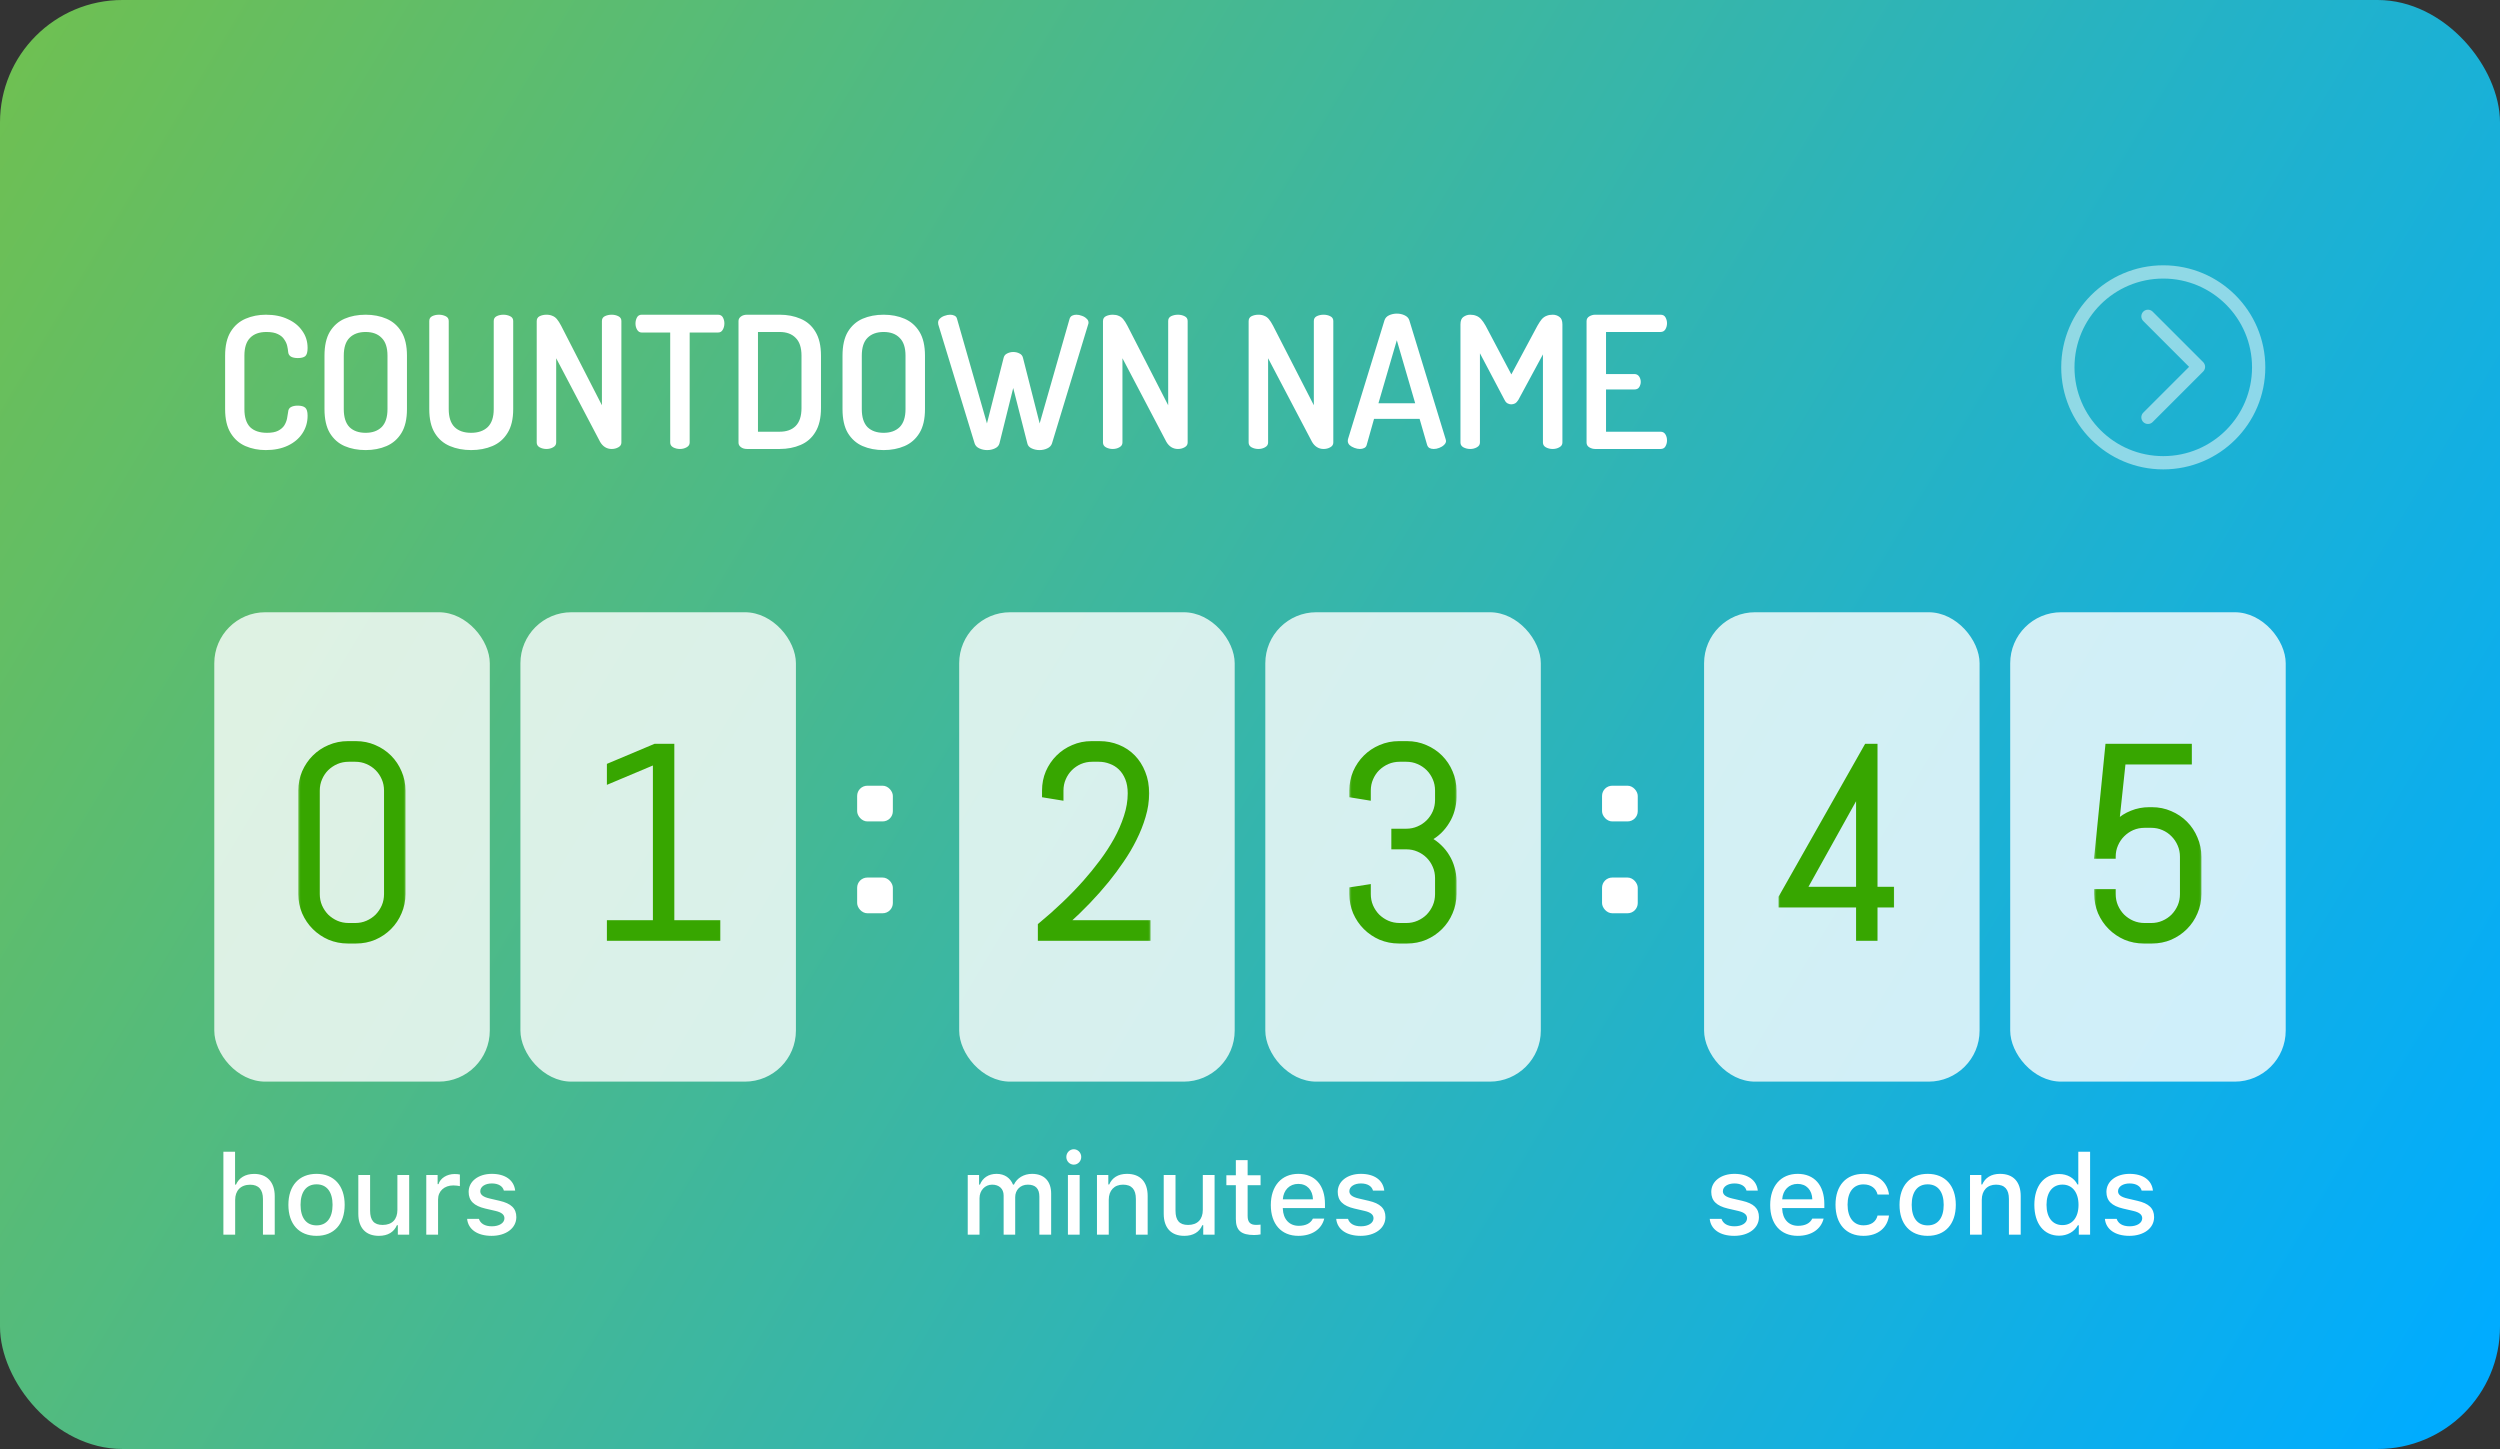 <svg width="245" height="142" viewBox="0 0 245 142" fill="none" xmlns="http://www.w3.org/2000/svg">
<rect x="0" y="0" width="245" height="142" fill="#333333" stroke="none"/>
<rect width="245" height="142" rx="12" fill="url(#paint0_linear_2162_9838)"/>
<path d="M26.04 44.108C25.32 44.108 24.654 43.976 24.042 43.712C23.442 43.448 22.962 43.022 22.602 42.434C22.242 41.846 22.062 41.066 22.062 40.094V34.856C22.062 33.884 22.242 33.104 22.602 32.516C22.962 31.928 23.448 31.502 24.06 31.238C24.672 30.974 25.338 30.842 26.058 30.842C26.886 30.842 27.6 30.986 28.2 31.274C28.812 31.55 29.286 31.934 29.622 32.426C29.97 32.906 30.144 33.464 30.144 34.1C30.144 34.508 30.066 34.778 29.91 34.91C29.754 35.03 29.514 35.09 29.19 35.09C28.902 35.09 28.674 35.042 28.506 34.946C28.338 34.838 28.248 34.676 28.236 34.46C28.224 34.304 28.194 34.118 28.146 33.902C28.098 33.686 28.002 33.476 27.858 33.272C27.726 33.056 27.522 32.882 27.246 32.75C26.97 32.606 26.592 32.534 26.112 32.534C25.416 32.534 24.882 32.726 24.51 33.11C24.138 33.482 23.952 34.064 23.952 34.856V40.094C23.952 40.886 24.138 41.474 24.51 41.858C24.894 42.23 25.446 42.416 26.166 42.416C26.622 42.416 26.982 42.35 27.246 42.218C27.522 42.074 27.726 41.9 27.858 41.696C27.99 41.48 28.08 41.258 28.128 41.03C28.176 40.79 28.212 40.574 28.236 40.382C28.248 40.154 28.338 39.992 28.506 39.896C28.686 39.8 28.908 39.752 29.172 39.752C29.508 39.752 29.754 39.818 29.91 39.95C30.066 40.082 30.144 40.346 30.144 40.742C30.144 41.39 29.97 41.972 29.622 42.488C29.286 42.992 28.812 43.388 28.2 43.676C27.588 43.964 26.868 44.108 26.04 44.108ZM35.832 44.108C35.064 44.108 34.374 43.976 33.762 43.712C33.162 43.448 32.682 43.022 32.322 42.434C31.974 41.846 31.8 41.066 31.8 40.094V34.856C31.8 33.884 31.974 33.104 32.322 32.516C32.682 31.928 33.162 31.502 33.762 31.238C34.374 30.974 35.064 30.842 35.832 30.842C36.588 30.842 37.272 30.974 37.884 31.238C38.496 31.502 38.982 31.928 39.342 32.516C39.702 33.104 39.882 33.884 39.882 34.856V40.094C39.882 41.066 39.702 41.846 39.342 42.434C38.982 43.022 38.496 43.448 37.884 43.712C37.272 43.976 36.588 44.108 35.832 44.108ZM35.832 42.416C36.492 42.416 37.014 42.23 37.398 41.858C37.782 41.474 37.974 40.886 37.974 40.094V34.856C37.974 34.064 37.782 33.482 37.398 33.11C37.026 32.726 36.504 32.534 35.832 32.534C35.16 32.534 34.632 32.726 34.248 33.11C33.876 33.482 33.69 34.064 33.69 34.856V40.094C33.69 40.886 33.876 41.474 34.248 41.858C34.632 42.23 35.16 42.416 35.832 42.416ZM46.172 44.108C45.404 44.108 44.708 43.976 44.084 43.712C43.46 43.448 42.968 43.022 42.608 42.434C42.248 41.846 42.068 41.066 42.068 40.094V31.454C42.068 31.238 42.164 31.082 42.356 30.986C42.548 30.89 42.77 30.842 43.022 30.842C43.25 30.842 43.466 30.89 43.67 30.986C43.874 31.082 43.976 31.238 43.976 31.454V40.094C43.976 40.886 44.168 41.474 44.552 41.858C44.936 42.23 45.476 42.416 46.172 42.416C46.856 42.416 47.396 42.23 47.792 41.858C48.188 41.474 48.386 40.886 48.386 40.094V31.454C48.386 31.238 48.482 31.082 48.674 30.986C48.866 30.89 49.088 30.842 49.34 30.842C49.568 30.842 49.784 30.89 49.988 30.986C50.192 31.082 50.294 31.238 50.294 31.454V40.094C50.294 41.066 50.108 41.846 49.736 42.434C49.376 43.022 48.884 43.448 48.26 43.712C47.636 43.976 46.94 44.108 46.172 44.108ZM53.552 44C53.312 44 53.09 43.946 52.886 43.838C52.694 43.73 52.598 43.574 52.598 43.37V31.472C52.598 31.244 52.694 31.082 52.886 30.986C53.09 30.89 53.312 30.842 53.552 30.842C53.78 30.842 53.972 30.878 54.128 30.95C54.296 31.01 54.446 31.118 54.578 31.274C54.71 31.43 54.848 31.646 54.992 31.922L58.988 39.716V31.454C58.988 31.238 59.084 31.082 59.276 30.986C59.48 30.89 59.702 30.842 59.942 30.842C60.182 30.842 60.398 30.89 60.59 30.986C60.794 31.082 60.896 31.238 60.896 31.454V43.37C60.896 43.574 60.794 43.73 60.59 43.838C60.398 43.946 60.182 44 59.942 44C59.702 44 59.486 43.94 59.294 43.82C59.102 43.7 58.94 43.526 58.808 43.298L54.506 35.108V43.37C54.506 43.574 54.404 43.73 54.2 43.838C54.008 43.946 53.792 44 53.552 44ZM66.634 44C66.394 44 66.172 43.946 65.968 43.838C65.776 43.73 65.68 43.574 65.68 43.37V32.588H62.89C62.698 32.588 62.548 32.498 62.44 32.318C62.332 32.138 62.278 31.934 62.278 31.706C62.278 31.49 62.326 31.292 62.422 31.112C62.518 30.932 62.674 30.842 62.89 30.842H70.36C70.588 30.842 70.75 30.932 70.846 31.112C70.942 31.292 70.99 31.484 70.99 31.688C70.99 31.928 70.936 32.138 70.828 32.318C70.732 32.498 70.576 32.588 70.36 32.588H67.588V43.37C67.588 43.574 67.486 43.73 67.282 43.838C67.09 43.946 66.874 44 66.634 44ZM73.219 44C72.968 44 72.763 43.94 72.608 43.82C72.451 43.7 72.374 43.556 72.374 43.388V31.454C72.374 31.286 72.451 31.142 72.608 31.022C72.763 30.902 72.968 30.842 73.219 30.842H76.406C77.162 30.842 77.846 30.974 78.457 31.238C79.082 31.502 79.567 31.928 79.915 32.516C80.275 33.104 80.456 33.884 80.456 34.856V39.986C80.456 40.958 80.275 41.738 79.915 42.326C79.567 42.914 79.082 43.34 78.457 43.604C77.846 43.868 77.162 44 76.406 44H73.219ZM74.281 42.308H76.406C77.078 42.308 77.6 42.122 77.972 41.75C78.356 41.366 78.547 40.778 78.547 39.986V34.856C78.547 34.064 78.356 33.482 77.972 33.11C77.6 32.726 77.078 32.534 76.406 32.534H74.281V42.308ZM86.598 44.108C85.83 44.108 85.14 43.976 84.528 43.712C83.928 43.448 83.448 43.022 83.088 42.434C82.74 41.846 82.566 41.066 82.566 40.094V34.856C82.566 33.884 82.74 33.104 83.088 32.516C83.448 31.928 83.928 31.502 84.528 31.238C85.14 30.974 85.83 30.842 86.598 30.842C87.354 30.842 88.038 30.974 88.65 31.238C89.262 31.502 89.748 31.928 90.108 32.516C90.468 33.104 90.648 33.884 90.648 34.856V40.094C90.648 41.066 90.468 41.846 90.108 42.434C89.748 43.022 89.262 43.448 88.65 43.712C88.038 43.976 87.354 44.108 86.598 44.108ZM86.598 42.416C87.258 42.416 87.78 42.23 88.164 41.858C88.548 41.474 88.74 40.886 88.74 40.094V34.856C88.74 34.064 88.548 33.482 88.164 33.11C87.792 32.726 87.27 32.534 86.598 32.534C85.926 32.534 85.398 32.726 85.014 33.11C84.642 33.482 84.456 34.064 84.456 34.856V40.094C84.456 40.886 84.642 41.474 85.014 41.858C85.398 42.23 85.926 42.416 86.598 42.416ZM96.739 44.108C96.475 44.108 96.223 44.054 95.983 43.946C95.743 43.838 95.587 43.676 95.515 43.46L91.951 31.796C91.939 31.736 91.933 31.676 91.933 31.616C91.933 31.46 91.993 31.328 92.113 31.22C92.233 31.1 92.383 31.01 92.563 30.95C92.755 30.878 92.941 30.842 93.121 30.842C93.277 30.842 93.415 30.872 93.535 30.932C93.667 30.992 93.751 31.094 93.787 31.238L96.721 41.498L98.359 35.054C98.407 34.862 98.521 34.724 98.701 34.64C98.893 34.544 99.091 34.496 99.295 34.496C99.523 34.496 99.727 34.544 99.907 34.64C100.087 34.724 100.201 34.862 100.249 35.054L101.887 41.498L104.821 31.238C104.869 31.094 104.953 30.992 105.073 30.932C105.193 30.872 105.331 30.842 105.487 30.842C105.667 30.842 105.847 30.878 106.027 30.95C106.207 31.01 106.357 31.1 106.477 31.22C106.609 31.328 106.675 31.46 106.675 31.616C106.675 31.676 106.663 31.736 106.639 31.796L103.093 43.46C103.021 43.676 102.865 43.838 102.625 43.946C102.397 44.054 102.145 44.108 101.869 44.108C101.605 44.108 101.353 44.054 101.113 43.946C100.873 43.838 100.729 43.676 100.681 43.46L99.295 38.024L97.945 43.46C97.885 43.676 97.735 43.838 97.495 43.946C97.267 44.054 97.015 44.108 96.739 44.108ZM109.046 44C108.806 44 108.584 43.946 108.38 43.838C108.188 43.73 108.092 43.574 108.092 43.37V31.472C108.092 31.244 108.188 31.082 108.38 30.986C108.584 30.89 108.806 30.842 109.046 30.842C109.274 30.842 109.466 30.878 109.622 30.95C109.79 31.01 109.94 31.118 110.072 31.274C110.204 31.43 110.342 31.646 110.486 31.922L114.482 39.716V31.454C114.482 31.238 114.578 31.082 114.77 30.986C114.974 30.89 115.196 30.842 115.436 30.842C115.676 30.842 115.892 30.89 116.084 30.986C116.288 31.082 116.39 31.238 116.39 31.454V43.37C116.39 43.574 116.288 43.73 116.084 43.838C115.892 43.946 115.676 44 115.436 44C115.196 44 114.98 43.94 114.788 43.82C114.596 43.7 114.434 43.526 114.302 43.298L110 35.108V43.37C110 43.574 109.898 43.73 109.694 43.838C109.502 43.946 109.286 44 109.046 44ZM123.32 44C123.08 44 122.858 43.946 122.654 43.838C122.462 43.73 122.366 43.574 122.366 43.37V31.472C122.366 31.244 122.462 31.082 122.654 30.986C122.858 30.89 123.08 30.842 123.32 30.842C123.548 30.842 123.74 30.878 123.896 30.95C124.064 31.01 124.214 31.118 124.346 31.274C124.478 31.43 124.616 31.646 124.76 31.922L128.756 39.716V31.454C128.756 31.238 128.852 31.082 129.044 30.986C129.248 30.89 129.47 30.842 129.71 30.842C129.95 30.842 130.166 30.89 130.358 30.986C130.562 31.082 130.664 31.238 130.664 31.454V43.37C130.664 43.574 130.562 43.73 130.358 43.838C130.166 43.946 129.95 44 129.71 44C129.47 44 129.254 43.94 129.062 43.82C128.87 43.7 128.708 43.526 128.576 43.298L124.274 35.108V43.37C124.274 43.574 124.172 43.73 123.968 43.838C123.776 43.946 123.56 44 123.32 44ZM133.27 44C133.102 44 132.922 43.964 132.73 43.892C132.538 43.82 132.382 43.73 132.262 43.622C132.142 43.502 132.082 43.364 132.082 43.208C132.082 43.172 132.088 43.118 132.1 43.046L135.682 31.382C135.754 31.166 135.904 31.004 136.132 30.896C136.372 30.788 136.624 30.734 136.888 30.734C137.164 30.734 137.416 30.788 137.644 30.896C137.884 31.004 138.04 31.166 138.112 31.382L141.676 43.046C141.7 43.118 141.712 43.172 141.712 43.208C141.712 43.352 141.646 43.484 141.514 43.604C141.394 43.724 141.238 43.82 141.046 43.892C140.866 43.964 140.686 44 140.506 44C140.35 44 140.212 43.97 140.092 43.91C139.984 43.85 139.906 43.748 139.858 43.604L139.12 41.048H134.656L133.936 43.604C133.9 43.748 133.816 43.85 133.684 43.91C133.564 43.97 133.426 44 133.27 44ZM135.088 39.518H138.688L136.888 33.344L135.088 39.518ZM144.08 44C143.84 44 143.618 43.946 143.414 43.838C143.222 43.73 143.125 43.574 143.125 43.37V31.796C143.125 31.436 143.222 31.19 143.414 31.058C143.618 30.914 143.84 30.842 144.08 30.842C144.308 30.842 144.506 30.878 144.674 30.95C144.842 31.01 144.998 31.118 145.142 31.274C145.286 31.43 145.436 31.646 145.592 31.922L148.112 36.692L150.668 31.922C150.824 31.646 150.968 31.43 151.1 31.274C151.244 31.118 151.4 31.01 151.568 30.95C151.736 30.878 151.934 30.842 152.162 30.842C152.414 30.842 152.636 30.914 152.828 31.058C153.02 31.19 153.116 31.436 153.116 31.796V43.37C153.116 43.574 153.014 43.73 152.81 43.838C152.618 43.946 152.402 44 152.162 44C151.922 44 151.7 43.946 151.496 43.838C151.304 43.73 151.208 43.574 151.208 43.37V34.73L148.796 39.194C148.7 39.35 148.592 39.464 148.472 39.536C148.352 39.596 148.226 39.626 148.094 39.626C147.986 39.626 147.872 39.596 147.752 39.536C147.632 39.476 147.53 39.362 147.446 39.194L145.034 34.622V43.37C145.034 43.574 144.932 43.73 144.728 43.838C144.536 43.946 144.32 44 144.08 44ZM156.329 44C156.125 44 155.933 43.946 155.753 43.838C155.573 43.73 155.483 43.574 155.483 43.37V31.472C155.483 31.268 155.573 31.112 155.753 31.004C155.933 30.896 156.125 30.842 156.329 30.842H162.737C162.965 30.842 163.127 30.932 163.223 31.112C163.319 31.292 163.367 31.478 163.367 31.67C163.367 31.898 163.313 32.102 163.205 32.282C163.097 32.45 162.941 32.534 162.737 32.534H157.391V36.656H160.163C160.367 36.656 160.523 36.734 160.631 36.89C160.739 37.046 160.793 37.226 160.793 37.43C160.793 37.598 160.745 37.766 160.649 37.934C160.553 38.09 160.391 38.168 160.163 38.168H157.391V42.308H162.737C162.941 42.308 163.097 42.392 163.205 42.56C163.313 42.728 163.367 42.932 163.367 43.172C163.367 43.364 163.319 43.55 163.223 43.73C163.127 43.91 162.965 44 162.737 44H156.329Z" fill="white"/>
<path d="M21.892 121H23.046V117.584C23.046 116.698 23.573 116.102 24.518 116.102C25.334 116.102 25.77 116.574 25.77 117.509V121H26.924V117.224C26.924 115.833 26.156 115.043 24.91 115.043C24.029 115.043 23.412 115.436 23.127 116.091H23.036V112.868H21.892V121ZM31.023 121.113C32.73 121.113 33.778 119.969 33.778 118.073C33.778 116.188 32.725 115.038 31.023 115.038C29.314 115.038 28.262 116.188 28.262 118.073C28.262 119.969 29.309 121.113 31.023 121.113ZM31.023 120.087C30.018 120.087 29.454 119.351 29.454 118.073C29.454 116.805 30.018 116.064 31.023 116.064C32.022 116.064 32.591 116.805 32.591 118.073C32.591 119.346 32.022 120.087 31.023 120.087ZM40.1 115.151H38.945V118.572C38.945 119.491 38.435 120.044 37.5 120.044C36.651 120.044 36.27 119.593 36.27 118.647V115.151H35.115V118.948C35.115 120.323 35.835 121.113 37.129 121.113C38.016 121.113 38.612 120.737 38.897 120.071H38.988V121H40.1V115.151ZM41.775 121H42.93V117.546C42.93 116.725 43.548 116.171 44.423 116.171C44.627 116.171 44.971 116.209 45.068 116.241V115.103C44.944 115.07 44.724 115.054 44.552 115.054C43.79 115.054 43.14 115.473 42.973 116.048H42.887V115.151H41.775V121ZM45.927 116.805C45.927 117.675 46.443 118.175 47.555 118.438L48.575 118.674C49.161 118.814 49.435 119.04 49.435 119.389C49.435 119.856 48.924 120.178 48.205 120.178C47.506 120.178 47.077 119.899 46.932 119.448H45.777C45.879 120.484 46.787 121.113 48.178 121.113C49.574 121.113 50.6 120.377 50.6 119.276C50.6 118.417 50.079 117.938 48.967 117.681L47.995 117.455C47.361 117.31 47.066 117.09 47.066 116.741C47.066 116.284 47.555 115.978 48.199 115.978C48.855 115.978 49.273 116.252 49.381 116.682H50.487C50.374 115.65 49.515 115.038 48.199 115.038C46.878 115.038 45.927 115.769 45.927 116.805Z" fill="white"/>
<rect opacity="0.8" x="21" y="60" width="27" height="46" rx="5" fill="white"/>
<rect opacity="0.8" x="51" y="60" width="27" height="46" rx="5" fill="white"/>
<rect x="84" y="77" width="3.5" height="3.5" rx="1" fill="white"/>
<rect x="84" y="86" width="3.5" height="3.5" rx="1" fill="white"/>
<mask id="path-8-outside-1_2162_9838" maskUnits="userSpaceOnUse" x="29" y="72" width="11" height="21" fill="black">
<rect fill="white" x="29" y="72" width="11" height="21"/>
<path d="M39.536 87.623C39.536 88.265 39.413 88.867 39.167 89.429C38.93 89.992 38.6 90.484 38.178 90.906C37.756 91.328 37.264 91.662 36.702 91.908C36.139 92.145 35.537 92.264 34.895 92.264H34.091C33.45 92.264 32.843 92.145 32.272 91.908C31.709 91.662 31.217 91.328 30.795 90.906C30.373 90.484 30.04 89.992 29.794 89.429C29.556 88.867 29.438 88.265 29.438 87.623V77.472C29.438 76.83 29.556 76.228 29.794 75.665C30.04 75.103 30.373 74.611 30.795 74.189C31.217 73.767 31.709 73.438 32.272 73.2C32.843 72.954 33.45 72.831 34.091 72.831H34.895C35.537 72.831 36.139 72.954 36.702 73.2C37.264 73.438 37.756 73.767 38.178 74.189C38.6 74.611 38.93 75.103 39.167 75.665C39.413 76.228 39.536 76.83 39.536 77.472V87.623ZM37.835 77.472C37.835 77.05 37.756 76.659 37.598 76.298C37.44 75.929 37.225 75.608 36.952 75.336C36.68 75.064 36.359 74.848 35.99 74.69C35.629 74.532 35.238 74.453 34.816 74.453H34.17C33.748 74.453 33.353 74.532 32.984 74.69C32.623 74.848 32.303 75.064 32.022 75.336C31.749 75.608 31.534 75.929 31.375 76.298C31.217 76.659 31.138 77.05 31.138 77.472V87.623C31.138 88.045 31.217 88.44 31.375 88.81C31.534 89.17 31.749 89.491 32.022 89.772C32.303 90.044 32.623 90.26 32.984 90.418C33.353 90.576 33.748 90.655 34.17 90.655H34.816C35.238 90.655 35.629 90.576 35.99 90.418C36.359 90.26 36.68 90.044 36.952 89.772C37.225 89.491 37.44 89.17 37.598 88.81C37.756 88.44 37.835 88.045 37.835 87.623V77.472Z"/>
</mask>
<path d="M39.536 87.623C39.536 88.265 39.413 88.867 39.167 89.429C38.93 89.992 38.6 90.484 38.178 90.906C37.756 91.328 37.264 91.662 36.702 91.908C36.139 92.145 35.537 92.264 34.895 92.264H34.091C33.45 92.264 32.843 92.145 32.272 91.908C31.709 91.662 31.217 91.328 30.795 90.906C30.373 90.484 30.04 89.992 29.794 89.429C29.556 88.867 29.438 88.265 29.438 87.623V77.472C29.438 76.83 29.556 76.228 29.794 75.665C30.04 75.103 30.373 74.611 30.795 74.189C31.217 73.767 31.709 73.438 32.272 73.2C32.843 72.954 33.45 72.831 34.091 72.831H34.895C35.537 72.831 36.139 72.954 36.702 73.2C37.264 73.438 37.756 73.767 38.178 74.189C38.6 74.611 38.93 75.103 39.167 75.665C39.413 76.228 39.536 76.83 39.536 77.472V87.623ZM37.835 77.472C37.835 77.05 37.756 76.659 37.598 76.298C37.44 75.929 37.225 75.608 36.952 75.336C36.68 75.064 36.359 74.848 35.99 74.69C35.629 74.532 35.238 74.453 34.816 74.453H34.17C33.748 74.453 33.353 74.532 32.984 74.69C32.623 74.848 32.303 75.064 32.022 75.336C31.749 75.608 31.534 75.929 31.375 76.298C31.217 76.659 31.138 77.05 31.138 77.472V87.623C31.138 88.045 31.217 88.44 31.375 88.81C31.534 89.17 31.749 89.491 32.022 89.772C32.303 90.044 32.623 90.26 32.984 90.418C33.353 90.576 33.748 90.655 34.17 90.655H34.816C35.238 90.655 35.629 90.576 35.99 90.418C36.359 90.26 36.68 90.044 36.952 89.772C37.225 89.491 37.44 89.17 37.598 88.81C37.756 88.44 37.835 88.045 37.835 87.623V77.472Z" fill="#37A600"/>
<path d="M39.167 89.429L38.984 89.349L38.983 89.352L39.167 89.429ZM36.702 91.908L36.779 92.092L36.782 92.091L36.702 91.908ZM32.272 91.908L32.192 92.091L32.195 92.092L32.272 91.908ZM29.794 89.429L29.609 89.507L29.61 89.509L29.794 89.429ZM29.794 75.665L29.61 75.585L29.609 75.588L29.794 75.665ZM32.272 73.2L32.35 73.385L32.351 73.384L32.272 73.2ZM36.702 73.2L36.621 73.383L36.624 73.385L36.702 73.2ZM39.167 75.665L38.983 75.743L38.984 75.746L39.167 75.665ZM37.598 76.298L37.414 76.377L37.415 76.379L37.598 76.298ZM35.99 74.69L35.909 74.873L35.911 74.874L35.99 74.69ZM32.984 74.69L32.905 74.506L32.904 74.507L32.984 74.69ZM32.022 75.336L31.882 75.192L31.88 75.195L32.022 75.336ZM31.375 76.298L31.559 76.379L31.559 76.377L31.375 76.298ZM31.375 88.81L31.192 88.888L31.192 88.89L31.375 88.81ZM32.022 89.772L31.878 89.911L31.882 89.916L32.022 89.772ZM32.984 90.418L32.904 90.601L32.905 90.602L32.984 90.418ZM35.99 90.418L35.911 90.234L35.909 90.235L35.99 90.418ZM36.952 89.772L37.094 89.913L37.096 89.911L36.952 89.772ZM37.598 88.81L37.781 88.89L37.782 88.888L37.598 88.81ZM39.336 87.623C39.336 88.238 39.218 88.813 38.984 89.349L39.35 89.509C39.608 88.92 39.736 88.291 39.736 87.623H39.336ZM38.983 89.352C38.755 89.891 38.44 90.361 38.037 90.764L38.32 91.047C38.76 90.607 39.104 90.093 39.351 89.507L38.983 89.352ZM38.037 90.764C37.633 91.168 37.162 91.488 36.621 91.725L36.782 92.091C37.367 91.835 37.88 91.487 38.32 91.047L38.037 90.764ZM36.624 91.723C36.087 91.95 35.512 92.064 34.895 92.064V92.464C35.562 92.464 36.191 92.34 36.779 92.092L36.624 91.723ZM34.895 92.064H34.091V92.464H34.895V92.064ZM34.091 92.064C33.475 92.064 32.895 91.95 32.349 91.723L32.195 92.092C32.792 92.34 33.424 92.464 34.091 92.464V92.064ZM32.352 91.725C31.812 91.488 31.341 91.168 30.937 90.764L30.654 91.047C31.094 91.487 31.607 91.835 32.192 92.091L32.352 91.725ZM30.937 90.764C30.533 90.361 30.213 89.889 29.977 89.349L29.61 89.509C29.866 90.094 30.214 90.607 30.654 91.047L30.937 90.764ZM29.978 89.352C29.751 88.815 29.637 88.239 29.637 87.623H29.238C29.238 88.29 29.361 88.919 29.609 89.507L29.978 89.352ZM29.637 87.623V77.472H29.238V87.623H29.637ZM29.637 77.472C29.637 76.855 29.751 76.28 29.978 75.743L29.609 75.588C29.361 76.176 29.238 76.805 29.238 77.472H29.637ZM29.977 75.746C30.213 75.205 30.533 74.734 30.937 74.33L30.654 74.047C30.214 74.488 29.866 75.001 29.61 75.585L29.977 75.746ZM30.937 74.33C31.34 73.927 31.81 73.612 32.35 73.385L32.194 73.016C31.608 73.263 31.095 73.607 30.654 74.047L30.937 74.33ZM32.351 73.384C32.897 73.149 33.476 73.031 34.091 73.031V72.631C33.423 72.631 32.79 72.759 32.193 73.016L32.351 73.384ZM34.091 73.031H34.895V72.631H34.091V73.031ZM34.895 73.031C35.511 73.031 36.085 73.149 36.621 73.383L36.782 73.017C36.193 72.759 35.563 72.631 34.895 72.631V73.031ZM36.624 73.385C37.163 73.612 37.634 73.927 38.037 74.33L38.32 74.047C37.879 73.607 37.365 73.263 36.779 73.016L36.624 73.385ZM38.037 74.33C38.44 74.734 38.755 75.204 38.983 75.743L39.351 75.588C39.104 75.002 38.76 74.488 38.32 74.047L38.037 74.33ZM38.984 75.746C39.218 76.282 39.336 76.856 39.336 77.472H39.736C39.736 76.804 39.608 76.174 39.35 75.585L38.984 75.746ZM39.336 77.472V87.623H39.736V77.472H39.336ZM38.035 77.472C38.035 77.024 37.951 76.605 37.781 76.218L37.415 76.379C37.561 76.712 37.635 77.076 37.635 77.472H38.035ZM37.782 76.22C37.614 75.828 37.385 75.486 37.094 75.195L36.811 75.477C37.064 75.731 37.266 76.03 37.414 76.377L37.782 76.22ZM37.094 75.195C36.802 74.903 36.46 74.674 36.069 74.506L35.911 74.874C36.258 75.022 36.557 75.224 36.811 75.477L37.094 75.195ZM36.07 74.507C35.683 74.337 35.264 74.253 34.816 74.253V74.653C35.213 74.653 35.576 74.727 35.909 74.873L36.07 74.507ZM34.816 74.253H34.17V74.653H34.816V74.253ZM34.17 74.253C33.723 74.253 33.3 74.337 32.905 74.506L33.063 74.874C33.406 74.727 33.774 74.653 34.17 74.653V74.253ZM32.904 74.507C32.522 74.674 32.181 74.903 31.882 75.192L32.161 75.48C32.425 75.224 32.726 75.022 33.064 74.873L32.904 74.507ZM31.88 75.195C31.589 75.486 31.36 75.828 31.192 76.22L31.559 76.377C31.708 76.03 31.909 75.731 32.163 75.477L31.88 75.195ZM31.192 76.218C31.022 76.605 30.938 77.024 30.938 77.472H31.338C31.338 77.076 31.412 76.712 31.559 76.379L31.192 76.218ZM30.938 77.472V87.623H31.338V77.472H30.938ZM30.938 87.623C30.938 88.071 31.022 88.493 31.192 88.888L31.559 88.731C31.412 88.388 31.338 88.019 31.338 87.623H30.938ZM31.192 88.89C31.36 89.272 31.589 89.613 31.878 89.911L32.165 89.633C31.909 89.369 31.707 89.068 31.559 88.729L31.192 88.89ZM31.882 89.916C32.181 90.205 32.522 90.433 32.904 90.601L33.064 90.235C32.726 90.086 32.425 89.884 32.161 89.628L31.882 89.916ZM32.905 90.602C33.3 90.771 33.723 90.855 34.17 90.855V90.455C33.774 90.455 33.406 90.381 33.063 90.234L32.905 90.602ZM34.17 90.855H34.816V90.455H34.17V90.855ZM34.816 90.855C35.264 90.855 35.683 90.771 36.07 90.601L35.909 90.235C35.576 90.381 35.213 90.455 34.816 90.455V90.855ZM36.069 90.602C36.46 90.434 36.802 90.205 37.094 89.913L36.811 89.631C36.557 89.884 36.258 90.085 35.911 90.234L36.069 90.602ZM37.096 89.911C37.385 89.613 37.614 89.272 37.781 88.89L37.415 88.729C37.266 89.068 37.064 89.369 36.809 89.633L37.096 89.911ZM37.782 88.888C37.951 88.493 38.035 88.071 38.035 87.623H37.635C37.635 88.019 37.561 88.388 37.414 88.731L37.782 88.888ZM38.035 87.623V77.472H37.635V87.623H38.035Z" fill="#37A600" mask="url(#path-8-outside-1_2162_9838)"/>
<mask id="path-10-outside-2_2162_9838" maskUnits="userSpaceOnUse" x="59" y="72" width="12" height="21" fill="black">
<rect fill="white" x="59" y="72" width="12" height="21"/>
<path d="M59.675 92V90.378H64.184V74.716L59.675 76.615V74.993L64.184 73.095H65.884V90.378H70.393V92H59.675Z"/>
</mask>
<path d="M59.675 92V90.378H64.184V74.716L59.675 76.615V74.993L64.184 73.095H65.884V90.378H70.393V92H59.675Z" fill="#37A600"/>
<path d="M59.675 92H59.475V92.2H59.675V92ZM59.675 90.378V90.178H59.475V90.378H59.675ZM64.184 90.378V90.578H64.384V90.378H64.184ZM64.184 74.716H64.384V74.415L64.106 74.532L64.184 74.716ZM59.675 76.615H59.475V76.916L59.752 76.799L59.675 76.615ZM59.675 74.993L59.597 74.809L59.475 74.86V74.993H59.675ZM64.184 73.095V72.895H64.143L64.106 72.91L64.184 73.095ZM65.884 73.095H66.084V72.895H65.884V73.095ZM65.884 90.378H65.684V90.578H65.884V90.378ZM70.393 90.378H70.593V90.178H70.393V90.378ZM70.393 92V92.2H70.593V92H70.393ZM59.875 92V90.378H59.475V92H59.875ZM59.675 90.578H64.184V90.178H59.675V90.578ZM64.384 90.378V74.716H63.984V90.378H64.384ZM64.106 74.532L59.597 76.43L59.752 76.799L64.261 74.901L64.106 74.532ZM59.875 76.615V74.993H59.475V76.615H59.875ZM59.752 75.177L64.261 73.279L64.106 72.91L59.597 74.809L59.752 75.177ZM64.184 73.295H65.884V72.895H64.184V73.295ZM65.684 73.095V90.378H66.084V73.095H65.684ZM65.884 90.578H70.393V90.178H65.884V90.578ZM70.193 90.378V92H70.593V90.378H70.193ZM70.393 91.8H59.675V92.2H70.393V91.8Z" fill="#37A600" mask="url(#path-10-outside-2_2162_9838)"/>
<path d="M94.838 121H95.993V117.423C95.993 116.671 96.524 116.096 97.228 116.096C97.915 116.096 98.356 116.499 98.356 117.16V121H99.489V117.321C99.489 116.633 99.978 116.096 100.725 116.096C101.482 116.096 101.858 116.483 101.858 117.272V121H103.013V116.972C103.013 115.752 102.325 115.038 101.144 115.038C100.333 115.038 99.661 115.452 99.366 116.091H99.274C99.017 115.452 98.463 115.038 97.663 115.038C96.884 115.038 96.293 115.43 96.036 116.091H95.95V115.151H94.838V121ZM104.656 121H105.806V115.151H104.656V121ZM105.231 114.136C105.634 114.136 105.961 113.797 105.961 113.384C105.961 112.965 105.634 112.626 105.231 112.626C104.828 112.626 104.5 112.965 104.5 113.384C104.5 113.797 104.828 114.136 105.231 114.136ZM107.503 121H108.658V117.579C108.658 116.666 109.2 116.096 110.054 116.096C110.908 116.096 111.316 116.563 111.316 117.503V121H112.471V117.213C112.471 115.822 111.751 115.038 110.446 115.038C109.565 115.038 108.985 115.43 108.701 116.08H108.615V115.151H107.503V121ZM119.029 115.151H117.875V118.572C117.875 119.491 117.364 120.044 116.43 120.044C115.581 120.044 115.2 119.593 115.2 118.647V115.151H114.045V118.948C114.045 120.323 114.765 121.113 116.059 121.113C116.945 121.113 117.542 120.737 117.826 120.071H117.917V121H119.029V115.151ZM121.113 113.695V115.178H120.184V116.15H121.113V119.453C121.113 120.581 121.624 121.032 122.907 121.032C123.133 121.032 123.348 121.005 123.536 120.973V120.012C123.375 120.028 123.272 120.039 123.095 120.039C122.521 120.039 122.268 119.77 122.268 119.158V116.15H123.536V115.178H122.268V113.695H121.113ZM127.231 116.021C128.085 116.021 128.644 116.617 128.67 117.536H125.716C125.781 116.623 126.377 116.021 127.231 116.021ZM128.665 119.421C128.45 119.877 127.972 120.13 127.274 120.13C126.35 120.13 125.754 119.48 125.716 118.454V118.39H129.847V117.987C129.847 116.15 128.864 115.038 127.236 115.038C125.587 115.038 124.54 116.225 124.54 118.094C124.54 119.963 125.566 121.113 127.242 121.113C128.579 121.113 129.524 120.463 129.777 119.421H128.665ZM131.098 116.805C131.098 117.675 131.614 118.175 132.726 118.438L133.746 118.674C134.332 118.814 134.605 119.04 134.605 119.389C134.605 119.856 134.095 120.178 133.375 120.178C132.677 120.178 132.248 119.899 132.103 119.448H130.948C131.05 120.484 131.958 121.113 133.349 121.113C134.745 121.113 135.771 120.377 135.771 119.276C135.771 118.417 135.25 117.938 134.138 117.681L133.166 117.455C132.532 117.31 132.237 117.09 132.237 116.741C132.237 116.284 132.726 115.978 133.37 115.978C134.025 115.978 134.444 116.252 134.552 116.682H135.658C135.545 115.65 134.686 115.038 133.37 115.038C132.049 115.038 131.098 115.769 131.098 116.805Z" fill="white"/>
<rect opacity="0.8" x="94" y="60" width="27" height="46" rx="5" fill="white"/>
<rect opacity="0.8" x="124" y="60" width="27" height="46" rx="5" fill="white"/>
<rect x="157" y="77" width="3.5" height="3.5" rx="1" fill="white"/>
<rect x="157" y="86" width="3.5" height="3.5" rx="1" fill="white"/>
<mask id="path-17-outside-3_2162_9838" maskUnits="userSpaceOnUse" x="101" y="72" width="12" height="21" fill="black">
<rect fill="white" x="101" y="72" width="12" height="21"/>
<path d="M107.039 74.453C106.617 74.453 106.221 74.532 105.852 74.69C105.492 74.848 105.175 75.064 104.903 75.336C104.63 75.608 104.415 75.929 104.257 76.298C104.099 76.659 104.02 77.05 104.02 77.472V78.236L102.319 77.96V77.472C102.319 76.83 102.438 76.228 102.675 75.665C102.921 75.103 103.255 74.611 103.677 74.189C104.099 73.767 104.591 73.438 105.153 73.2C105.716 72.954 106.318 72.831 106.959 72.831H107.764C108.405 72.831 109.007 72.945 109.57 73.174C110.141 73.402 110.638 73.732 111.06 74.163C111.481 74.593 111.811 75.112 112.048 75.718C112.294 76.316 112.417 76.993 112.417 77.749C112.417 78.496 112.303 79.247 112.075 80.003C111.855 80.759 111.561 81.501 111.191 82.231C110.831 82.96 110.414 83.668 109.939 84.353C109.473 85.039 108.994 85.685 108.502 86.291C107.351 87.707 106.045 89.069 104.586 90.378H112.549V92H101.91V90.655C103.554 89.302 105.021 87.9 106.313 86.45C106.867 85.826 107.408 85.162 107.935 84.459C108.462 83.756 108.933 83.035 109.346 82.297C109.759 81.55 110.088 80.794 110.334 80.029C110.589 79.256 110.717 78.496 110.717 77.749C110.717 77.195 110.633 76.711 110.466 76.298C110.299 75.885 110.075 75.543 109.794 75.27C109.513 74.998 109.188 74.795 108.818 74.664C108.458 74.523 108.08 74.453 107.685 74.453H107.039Z"/>
</mask>
<path d="M107.039 74.453C106.617 74.453 106.221 74.532 105.852 74.69C105.492 74.848 105.175 75.064 104.903 75.336C104.63 75.608 104.415 75.929 104.257 76.298C104.099 76.659 104.02 77.05 104.02 77.472V78.236L102.319 77.96V77.472C102.319 76.83 102.438 76.228 102.675 75.665C102.921 75.103 103.255 74.611 103.677 74.189C104.099 73.767 104.591 73.438 105.153 73.2C105.716 72.954 106.318 72.831 106.959 72.831H107.764C108.405 72.831 109.007 72.945 109.57 73.174C110.141 73.402 110.638 73.732 111.06 74.163C111.481 74.593 111.811 75.112 112.048 75.718C112.294 76.316 112.417 76.993 112.417 77.749C112.417 78.496 112.303 79.247 112.075 80.003C111.855 80.759 111.561 81.501 111.191 82.231C110.831 82.96 110.414 83.668 109.939 84.353C109.473 85.039 108.994 85.685 108.502 86.291C107.351 87.707 106.045 89.069 104.586 90.378H112.549V92H101.91V90.655C103.554 89.302 105.021 87.9 106.313 86.45C106.867 85.826 107.408 85.162 107.935 84.459C108.462 83.756 108.933 83.035 109.346 82.297C109.759 81.55 110.088 80.794 110.334 80.029C110.589 79.256 110.717 78.496 110.717 77.749C110.717 77.195 110.633 76.711 110.466 76.298C110.299 75.885 110.075 75.543 109.794 75.27C109.513 74.998 109.188 74.795 108.818 74.664C108.458 74.523 108.08 74.453 107.685 74.453H107.039Z" fill="#37A600"/>
<path d="M105.852 74.69L105.773 74.506L105.772 74.507L105.852 74.69ZM104.257 76.298L104.44 76.379L104.441 76.377L104.257 76.298ZM104.02 78.236L103.987 78.434L104.22 78.472V78.236H104.02ZM102.319 77.96H102.119V78.129L102.287 78.157L102.319 77.96ZM102.675 75.665L102.492 75.585L102.491 75.588L102.675 75.665ZM105.153 73.2L105.231 73.385L105.233 73.383L105.153 73.2ZM109.57 73.174L109.495 73.359L109.496 73.359L109.57 73.174ZM112.048 75.718L111.862 75.791L111.863 75.794L112.048 75.718ZM112.075 80.003L111.883 79.945L111.883 79.947L112.075 80.003ZM111.191 82.231L111.013 82.141L111.012 82.142L111.191 82.231ZM109.939 84.353L109.775 84.24L109.774 84.241L109.939 84.353ZM108.502 86.291L108.657 86.418L108.657 86.418L108.502 86.291ZM104.586 90.378L104.453 90.23L104.064 90.578H104.586V90.378ZM112.549 90.378H112.749V90.178H112.549V90.378ZM112.549 92V92.2H112.749V92H112.549ZM101.91 92H101.71V92.2H101.91V92ZM101.91 90.655L101.783 90.501L101.71 90.561V90.655H101.91ZM106.313 86.45L106.463 86.583L106.463 86.582L106.313 86.45ZM109.346 82.297L109.52 82.394L109.521 82.394L109.346 82.297ZM110.334 80.029L110.145 79.967L110.144 79.968L110.334 80.029ZM110.466 76.298L110.281 76.373L110.466 76.298ZM108.818 74.664L108.746 74.85L108.751 74.852L108.818 74.664ZM107.039 74.253C106.591 74.253 106.169 74.337 105.773 74.506L105.931 74.874C106.274 74.727 106.642 74.653 107.039 74.653V74.253ZM105.772 74.507C105.389 74.675 105.052 74.904 104.761 75.195L105.044 75.477C105.299 75.223 105.594 75.022 105.932 74.873L105.772 74.507ZM104.761 75.195C104.47 75.486 104.241 75.828 104.073 76.22L104.441 76.377C104.589 76.03 104.791 75.731 105.044 75.477L104.761 75.195ZM104.074 76.218C103.904 76.605 103.82 77.024 103.82 77.472H104.22C104.22 77.076 104.294 76.712 104.44 76.379L104.074 76.218ZM103.82 77.472V78.236H104.22V77.472H103.82ZM104.052 78.039L102.351 77.762L102.287 78.157L103.987 78.434L104.052 78.039ZM102.519 77.96V77.472H102.119V77.96H102.519ZM102.519 77.472C102.519 76.855 102.633 76.28 102.859 75.743L102.491 75.588C102.242 76.176 102.119 76.805 102.119 77.472H102.519ZM102.858 75.746C103.094 75.205 103.414 74.734 103.818 74.33L103.535 74.047C103.095 74.488 102.747 75.001 102.492 75.585L102.858 75.746ZM103.818 74.33C104.221 73.927 104.692 73.612 105.231 73.385L105.076 73.016C104.49 73.263 103.976 73.607 103.535 74.047L103.818 74.33ZM105.233 73.383C105.77 73.149 106.344 73.031 106.959 73.031V72.631C106.292 72.631 105.662 72.759 105.073 73.017L105.233 73.383ZM106.959 73.031H107.764V72.631H106.959V73.031ZM107.764 73.031C108.381 73.031 108.957 73.141 109.495 73.359L109.645 72.989C109.057 72.75 108.43 72.631 107.764 72.631V73.031ZM109.496 73.359C110.042 73.578 110.515 73.892 110.917 74.303L111.202 74.023C110.761 73.572 110.241 73.227 109.644 72.988L109.496 73.359ZM110.917 74.303C111.318 74.713 111.634 75.208 111.862 75.791L112.235 75.645C111.988 75.016 111.645 74.474 111.202 74.023L110.917 74.303ZM111.863 75.794C112.098 76.364 112.217 77.014 112.217 77.749H112.617C112.617 76.971 112.491 76.268 112.233 75.642L111.863 75.794ZM112.217 77.749C112.217 78.475 112.106 79.207 111.883 79.945L112.266 80.061C112.5 79.287 112.617 78.516 112.617 77.749H112.217ZM111.883 79.947C111.667 80.691 111.377 81.422 111.013 82.141L111.37 82.321C111.744 81.581 112.043 80.827 112.267 80.059L111.883 79.947ZM111.012 82.142C110.656 82.863 110.244 83.562 109.775 84.24L110.103 84.467C110.583 83.774 111.006 83.058 111.371 82.32L111.012 82.142ZM109.774 84.241C109.311 84.922 108.835 85.564 108.347 86.165L108.657 86.418C109.153 85.806 109.636 85.156 110.104 84.466L109.774 84.241ZM108.347 86.165C107.202 87.572 105.905 88.927 104.453 90.23L104.72 90.527C106.186 89.211 107.499 87.841 108.657 86.418L108.347 86.165ZM104.586 90.578H112.549V90.178H104.586V90.578ZM112.349 90.378V92H112.749V90.378H112.349ZM112.549 91.8H101.91V92.2H112.549V91.8ZM102.11 92V90.655H101.71V92H102.11ZM102.037 90.81C103.688 89.45 105.163 88.041 106.463 86.583L106.164 86.317C104.88 87.758 103.419 89.153 101.783 90.501L102.037 90.81ZM106.463 86.582C107.021 85.954 107.565 85.286 108.095 84.579L107.775 84.339C107.251 85.038 106.714 85.697 106.164 86.317L106.463 86.582ZM108.095 84.579C108.628 83.869 109.103 83.141 109.52 82.394L109.171 82.199C108.763 82.929 108.297 83.643 107.775 84.339L108.095 84.579ZM109.521 82.394C109.94 81.636 110.275 80.868 110.525 80.091L110.144 79.968C109.902 80.72 109.578 81.464 109.171 82.2L109.521 82.394ZM110.524 80.092C110.785 79.3 110.917 78.519 110.917 77.749H110.517C110.517 78.472 110.393 79.212 110.145 79.967L110.524 80.092ZM110.917 77.749C110.917 77.175 110.83 76.665 110.652 76.223L110.281 76.373C110.436 76.758 110.517 77.215 110.517 77.749H110.917ZM110.652 76.223C110.476 75.788 110.237 75.421 109.933 75.126L109.655 75.414C109.913 75.664 110.123 75.983 110.281 76.373L110.652 76.223ZM109.933 75.126C109.631 74.834 109.282 74.617 108.886 74.475L108.751 74.852C109.093 74.974 109.394 75.161 109.655 75.414L109.933 75.126ZM108.891 74.477C108.507 74.327 108.104 74.253 107.685 74.253V74.653C108.056 74.653 108.409 74.719 108.746 74.85L108.891 74.477ZM107.685 74.253H107.039V74.653H107.685V74.253Z" fill="#37A600" mask="url(#path-17-outside-3_2162_9838)"/>
<mask id="path-19-outside-4_2162_9838" maskUnits="userSpaceOnUse" x="132" y="72" width="11" height="21" fill="black">
<rect fill="white" x="132" y="72" width="11" height="21"/>
<path d="M142.536 87.623C142.536 88.265 142.413 88.867 142.167 89.429C141.93 89.992 141.6 90.484 141.178 90.906C140.756 91.328 140.264 91.662 139.702 91.908C139.139 92.145 138.537 92.264 137.896 92.264H137.091C136.45 92.264 135.843 92.145 135.272 91.908C134.709 91.662 134.217 91.328 133.795 90.906C133.374 90.484 133.04 89.992 132.793 89.429C132.556 88.867 132.438 88.265 132.438 87.623V87.135L134.138 86.872V87.623C134.138 88.045 134.217 88.44 134.375 88.81C134.534 89.17 134.749 89.491 135.021 89.772C135.303 90.044 135.624 90.26 135.984 90.418C136.353 90.576 136.749 90.655 137.17 90.655H137.816C138.238 90.655 138.629 90.576 138.99 90.418C139.359 90.26 139.68 90.044 139.952 89.772C140.225 89.491 140.44 89.17 140.598 88.81C140.756 88.44 140.835 88.045 140.835 87.623V86.054C140.835 85.632 140.756 85.241 140.598 84.881C140.44 84.512 140.225 84.191 139.952 83.918C139.68 83.646 139.359 83.431 138.99 83.272C138.629 83.114 138.238 83.035 137.816 83.035H136.551V81.414H137.816C138.238 81.414 138.629 81.335 138.99 81.176C139.359 81.018 139.68 80.803 139.952 80.53C140.225 80.258 140.44 79.941 140.598 79.581C140.756 79.212 140.835 78.816 140.835 78.394V77.472C140.835 77.05 140.756 76.659 140.598 76.298C140.44 75.929 140.225 75.608 139.952 75.336C139.68 75.064 139.359 74.848 138.99 74.69C138.629 74.532 138.238 74.453 137.816 74.453H137.17C136.749 74.453 136.353 74.532 135.984 74.69C135.624 74.848 135.303 75.064 135.021 75.336C134.749 75.608 134.534 75.929 134.375 76.298C134.217 76.659 134.138 77.05 134.138 77.472V78.236L132.438 77.96V77.472C132.438 76.83 132.556 76.228 132.793 75.665C133.04 75.103 133.374 74.611 133.795 74.189C134.217 73.767 134.709 73.438 135.272 73.2C135.843 72.954 136.45 72.831 137.091 72.831H137.896C138.537 72.831 139.139 72.954 139.702 73.2C140.264 73.438 140.756 73.767 141.178 74.189C141.6 74.611 141.93 75.103 142.167 75.665C142.413 76.228 142.536 76.83 142.536 77.472V78.118C142.536 78.566 142.475 78.997 142.352 79.41C142.237 79.814 142.07 80.192 141.851 80.543C141.64 80.895 141.385 81.216 141.086 81.506C140.787 81.787 140.453 82.029 140.084 82.231C140.453 82.424 140.787 82.666 141.086 82.956C141.385 83.237 141.64 83.554 141.851 83.905C142.07 84.257 142.237 84.639 142.352 85.052C142.475 85.457 142.536 85.883 142.536 86.331V87.623Z"/>
</mask>
<path d="M142.536 87.623C142.536 88.265 142.413 88.867 142.167 89.429C141.93 89.992 141.6 90.484 141.178 90.906C140.756 91.328 140.264 91.662 139.702 91.908C139.139 92.145 138.537 92.264 137.896 92.264H137.091C136.45 92.264 135.843 92.145 135.272 91.908C134.709 91.662 134.217 91.328 133.795 90.906C133.374 90.484 133.04 89.992 132.793 89.429C132.556 88.867 132.438 88.265 132.438 87.623V87.135L134.138 86.872V87.623C134.138 88.045 134.217 88.44 134.375 88.81C134.534 89.17 134.749 89.491 135.021 89.772C135.303 90.044 135.624 90.26 135.984 90.418C136.353 90.576 136.749 90.655 137.17 90.655H137.816C138.238 90.655 138.629 90.576 138.99 90.418C139.359 90.26 139.68 90.044 139.952 89.772C140.225 89.491 140.44 89.17 140.598 88.81C140.756 88.44 140.835 88.045 140.835 87.623V86.054C140.835 85.632 140.756 85.241 140.598 84.881C140.44 84.512 140.225 84.191 139.952 83.918C139.68 83.646 139.359 83.431 138.99 83.272C138.629 83.114 138.238 83.035 137.816 83.035H136.551V81.414H137.816C138.238 81.414 138.629 81.335 138.99 81.176C139.359 81.018 139.68 80.803 139.952 80.53C140.225 80.258 140.44 79.941 140.598 79.581C140.756 79.212 140.835 78.816 140.835 78.394V77.472C140.835 77.05 140.756 76.659 140.598 76.298C140.44 75.929 140.225 75.608 139.952 75.336C139.68 75.064 139.359 74.848 138.99 74.69C138.629 74.532 138.238 74.453 137.816 74.453H137.17C136.749 74.453 136.353 74.532 135.984 74.69C135.624 74.848 135.303 75.064 135.021 75.336C134.749 75.608 134.534 75.929 134.375 76.298C134.217 76.659 134.138 77.05 134.138 77.472V78.236L132.438 77.96V77.472C132.438 76.83 132.556 76.228 132.793 75.665C133.04 75.103 133.374 74.611 133.795 74.189C134.217 73.767 134.709 73.438 135.272 73.2C135.843 72.954 136.45 72.831 137.091 72.831H137.896C138.537 72.831 139.139 72.954 139.702 73.2C140.264 73.438 140.756 73.767 141.178 74.189C141.6 74.611 141.93 75.103 142.167 75.665C142.413 76.228 142.536 76.83 142.536 77.472V78.118C142.536 78.566 142.475 78.997 142.352 79.41C142.237 79.814 142.07 80.192 141.851 80.543C141.64 80.895 141.385 81.216 141.086 81.506C140.787 81.787 140.453 82.029 140.084 82.231C140.453 82.424 140.787 82.666 141.086 82.956C141.385 83.237 141.64 83.554 141.851 83.905C142.07 84.257 142.237 84.639 142.352 85.052C142.475 85.457 142.536 85.883 142.536 86.331V87.623Z" fill="#37A600"/>
<path d="M142.167 89.429L141.984 89.349L141.983 89.352L142.167 89.429ZM139.702 91.908L139.779 92.092L139.782 92.091L139.702 91.908ZM135.272 91.908L135.192 92.091L135.195 92.092L135.272 91.908ZM132.793 89.429L132.609 89.507L132.61 89.509L132.793 89.429ZM132.438 87.135L132.407 86.938L132.238 86.964V87.135H132.438ZM134.138 86.872H134.338V86.638L134.108 86.674L134.138 86.872ZM134.375 88.81L134.192 88.888L134.192 88.89L134.375 88.81ZM135.021 89.772L134.878 89.911L134.882 89.916L135.021 89.772ZM135.984 90.418L135.903 90.601L135.905 90.602L135.984 90.418ZM138.99 90.418L138.911 90.234L138.909 90.235L138.99 90.418ZM139.952 89.772L140.094 89.913L140.096 89.911L139.952 89.772ZM140.598 88.81L140.781 88.89L140.782 88.888L140.598 88.81ZM140.598 84.881L140.414 84.96L140.415 84.961L140.598 84.881ZM139.952 83.918L139.811 84.06L139.952 83.918ZM138.99 83.272L138.909 83.456L138.911 83.456L138.99 83.272ZM136.551 83.035H136.351V83.235H136.551V83.035ZM136.551 81.414V81.214H136.351V81.414H136.551ZM138.99 81.176L138.911 80.992L138.909 80.993L138.99 81.176ZM140.598 79.581L140.781 79.662L140.782 79.66L140.598 79.581ZM140.598 76.298L140.414 76.377L140.415 76.379L140.598 76.298ZM138.99 74.69L138.909 74.873L138.911 74.874L138.99 74.69ZM135.984 74.69L135.905 74.506L135.903 74.507L135.984 74.69ZM135.021 75.336L134.882 75.192L134.88 75.195L135.021 75.336ZM134.375 76.298L134.559 76.379L134.559 76.377L134.375 76.298ZM134.138 78.236L134.106 78.434L134.338 78.472V78.236H134.138ZM132.438 77.96H132.238V78.129L132.405 78.157L132.438 77.96ZM132.793 75.665L132.61 75.585L132.609 75.588L132.793 75.665ZM135.272 73.2L135.35 73.385L135.351 73.384L135.272 73.2ZM139.702 73.2L139.621 73.383L139.624 73.385L139.702 73.2ZM142.167 75.665L141.983 75.743L141.984 75.746L142.167 75.665ZM142.352 79.41L142.16 79.353L142.159 79.355L142.352 79.41ZM141.851 80.543L141.681 80.437L141.679 80.441L141.851 80.543ZM141.086 81.506L141.223 81.651L141.225 81.649L141.086 81.506ZM140.084 82.231L139.988 82.055L139.66 82.235L139.991 82.408L140.084 82.231ZM141.086 82.956L140.947 83.1L140.949 83.102L141.086 82.956ZM141.851 83.905L141.679 84.008L141.681 84.011L141.851 83.905ZM142.352 85.052L142.159 85.106L142.16 85.111L142.352 85.052ZM142.336 87.623C142.336 88.238 142.218 88.813 141.984 89.349L142.35 89.509C142.608 88.92 142.736 88.291 142.736 87.623H142.336ZM141.983 89.352C141.755 89.891 141.44 90.361 141.037 90.764L141.32 91.047C141.76 90.607 142.104 90.093 142.351 89.507L141.983 89.352ZM141.037 90.764C140.633 91.168 140.162 91.488 139.621 91.725L139.782 92.091C140.366 91.835 140.88 91.487 141.32 91.047L141.037 90.764ZM139.624 91.723C139.087 91.95 138.512 92.064 137.896 92.064V92.464C138.562 92.464 139.191 92.34 139.779 92.092L139.624 91.723ZM137.896 92.064H137.091V92.464H137.896V92.064ZM137.091 92.064C136.475 92.064 135.895 91.95 135.349 91.723L135.195 92.092C135.792 92.34 136.424 92.464 137.091 92.464V92.064ZM135.352 91.725C134.812 91.488 134.341 91.168 133.937 90.764L133.654 91.047C134.094 91.487 134.607 91.835 135.192 92.091L135.352 91.725ZM133.937 90.764C133.533 90.361 133.213 89.889 132.977 89.349L132.61 89.509C132.866 90.094 133.214 90.607 133.654 91.047L133.937 90.764ZM132.978 89.352C132.751 88.815 132.637 88.239 132.637 87.623H132.238C132.238 88.29 132.361 88.919 132.609 89.507L132.978 89.352ZM132.637 87.623V87.135H132.238V87.623H132.637ZM132.468 87.333L134.169 87.069L134.108 86.674L132.407 86.938L132.468 87.333ZM133.938 86.872V87.623H134.338V86.872H133.938ZM133.938 87.623C133.938 88.071 134.022 88.493 134.192 88.888L134.559 88.731C134.412 88.388 134.338 88.019 134.338 87.623H133.938ZM134.192 88.89C134.36 89.272 134.589 89.613 134.878 89.911L135.165 89.633C134.909 89.369 134.707 89.068 134.559 88.729L134.192 88.89ZM134.882 89.916C135.181 90.205 135.521 90.433 135.903 90.601L136.064 90.235C135.726 90.086 135.425 89.884 135.161 89.628L134.882 89.916ZM135.905 90.602C136.3 90.771 136.723 90.855 137.17 90.855V90.455C136.774 90.455 136.406 90.381 136.063 90.234L135.905 90.602ZM137.17 90.855H137.816V90.455H137.17V90.855ZM137.816 90.855C138.264 90.855 138.683 90.771 139.07 90.601L138.909 90.235C138.576 90.381 138.213 90.455 137.816 90.455V90.855ZM139.069 90.602C139.46 90.434 139.802 90.205 140.094 89.913L139.811 89.631C139.557 89.884 139.258 90.085 138.911 90.234L139.069 90.602ZM140.096 89.911C140.385 89.613 140.614 89.272 140.781 88.89L140.415 88.729C140.266 89.068 140.064 89.369 139.809 89.633L140.096 89.911ZM140.782 88.888C140.951 88.493 141.035 88.071 141.035 87.623H140.635C140.635 88.019 140.561 88.388 140.414 88.731L140.782 88.888ZM141.035 87.623V86.054H140.635V87.623H141.035ZM141.035 86.054C141.035 85.607 140.951 85.188 140.781 84.8L140.415 84.961C140.561 85.294 140.635 85.658 140.635 86.054H141.035ZM140.782 84.802C140.614 84.411 140.385 84.068 140.094 83.777L139.811 84.06C140.064 84.314 140.266 84.613 140.414 84.96L140.782 84.802ZM140.094 83.777C139.802 83.486 139.46 83.256 139.069 83.089L138.911 83.456C139.258 83.605 139.557 83.806 139.811 84.06L140.094 83.777ZM139.07 83.089C138.683 82.919 138.264 82.835 137.816 82.835V83.235C138.213 83.235 138.576 83.309 138.909 83.456L139.07 83.089ZM137.816 82.835H136.551V83.235H137.816V82.835ZM136.751 83.035V81.414H136.351V83.035H136.751ZM136.551 81.614H137.816V81.214H136.551V81.614ZM137.816 81.614C138.264 81.614 138.683 81.529 139.07 81.359L138.909 80.993C138.576 81.139 138.213 81.214 137.816 81.214V81.614ZM139.069 81.36C139.46 81.192 139.802 80.963 140.094 80.672L139.811 80.389C139.557 80.643 139.258 80.844 138.911 80.992L139.069 81.36ZM140.094 80.672C140.384 80.381 140.613 80.044 140.781 79.662L140.415 79.501C140.267 79.839 140.065 80.134 139.811 80.389L140.094 80.672ZM140.782 79.66C140.951 79.265 141.035 78.842 141.035 78.394H140.635C140.635 78.791 140.561 79.159 140.414 79.502L140.782 79.66ZM141.035 78.394V77.472H140.635V78.394H141.035ZM141.035 77.472C141.035 77.024 140.951 76.605 140.781 76.218L140.415 76.379C140.561 76.712 140.635 77.076 140.635 77.472H141.035ZM140.782 76.22C140.614 75.828 140.385 75.486 140.094 75.195L139.811 75.477C140.064 75.731 140.266 76.03 140.414 76.377L140.782 76.22ZM140.094 75.195C139.802 74.903 139.46 74.674 139.069 74.506L138.911 74.874C139.258 75.022 139.557 75.224 139.811 75.477L140.094 75.195ZM139.07 74.507C138.683 74.337 138.264 74.253 137.816 74.253V74.653C138.213 74.653 138.576 74.727 138.909 74.873L139.07 74.507ZM137.816 74.253H137.17V74.653H137.816V74.253ZM137.17 74.253C136.723 74.253 136.3 74.337 135.905 74.506L136.063 74.874C136.406 74.727 136.774 74.653 137.17 74.653V74.253ZM135.903 74.507C135.521 74.674 135.181 74.903 134.882 75.192L135.161 75.48C135.425 75.224 135.726 75.022 136.064 74.873L135.903 74.507ZM134.88 75.195C134.589 75.486 134.359 75.828 134.192 76.22L134.559 76.377C134.708 76.03 134.909 75.731 135.163 75.477L134.88 75.195ZM134.192 76.218C134.022 76.605 133.938 77.024 133.938 77.472H134.338C134.338 77.076 134.412 76.712 134.559 76.379L134.192 76.218ZM133.938 77.472V78.236H134.338V77.472H133.938ZM134.17 78.039L132.47 77.762L132.405 78.157L134.106 78.434L134.17 78.039ZM132.637 77.96V77.472H132.238V77.96H132.637ZM132.637 77.472C132.637 76.855 132.751 76.28 132.978 75.743L132.609 75.588C132.361 76.176 132.238 76.805 132.238 77.472H132.637ZM132.977 75.746C133.213 75.205 133.533 74.734 133.937 74.33L133.654 74.047C133.214 74.488 132.866 75.001 132.61 75.585L132.977 75.746ZM133.937 74.33C134.34 73.927 134.81 73.612 135.35 73.385L135.194 73.016C134.609 73.263 134.095 73.607 133.654 74.047L133.937 74.33ZM135.351 73.384C135.897 73.149 136.476 73.031 137.091 73.031V72.631C136.423 72.631 135.79 72.759 135.193 73.016L135.351 73.384ZM137.091 73.031H137.896V72.631H137.091V73.031ZM137.896 73.031C138.511 73.031 139.085 73.149 139.621 73.383L139.782 73.017C139.193 72.759 138.563 72.631 137.896 72.631V73.031ZM139.624 73.385C140.163 73.612 140.634 73.927 141.037 74.33L141.32 74.047C140.879 73.607 140.365 73.263 139.779 73.016L139.624 73.385ZM141.037 74.33C141.44 74.734 141.755 75.204 141.983 75.743L142.351 75.588C142.104 75.002 141.76 74.488 141.32 74.047L141.037 74.33ZM141.984 75.746C142.218 76.282 142.336 76.856 142.336 77.472H142.736C142.736 76.804 142.608 76.174 142.35 75.585L141.984 75.746ZM142.336 77.472V78.118H142.736V77.472H142.336ZM142.336 78.118C142.336 78.547 142.277 78.959 142.16 79.353L142.543 79.467C142.672 79.034 142.736 78.585 142.736 78.118H142.336ZM142.159 79.355C142.05 79.742 141.891 80.102 141.681 80.438L142.02 80.65C142.25 80.282 142.425 79.886 142.544 79.464L142.159 79.355ZM141.679 80.441C141.477 80.777 141.233 81.084 140.947 81.362L141.225 81.649C141.536 81.347 141.802 81.013 142.022 80.646L141.679 80.441ZM140.949 81.36C140.663 81.629 140.343 81.861 139.988 82.055L140.18 82.406C140.564 82.196 140.912 81.945 141.223 81.651L140.949 81.36ZM139.991 82.408C140.343 82.593 140.662 82.823 140.947 83.1L141.225 82.812C140.913 82.509 140.563 82.256 140.177 82.054L139.991 82.408ZM140.949 83.102C141.234 83.37 141.478 83.672 141.679 84.008L142.022 83.802C141.802 83.435 141.535 83.104 141.223 82.81L140.949 83.102ZM141.681 84.011C141.89 84.346 142.05 84.71 142.159 85.106L142.544 84.999C142.425 84.568 142.25 84.168 142.02 83.799L141.681 84.011ZM142.16 85.111C142.277 85.495 142.336 85.901 142.336 86.331H142.736C142.736 85.864 142.672 85.418 142.543 84.994L142.16 85.111ZM142.336 86.331V87.623H142.736V86.331H142.336Z" fill="#37A600" mask="url(#path-19-outside-4_2162_9838)"/>
<path d="M167.704 116.805C167.704 117.675 168.219 118.175 169.331 118.438L170.352 118.674C170.937 118.814 171.211 119.04 171.211 119.389C171.211 119.856 170.701 120.178 169.981 120.178C169.283 120.178 168.853 119.899 168.708 119.448H167.553C167.655 120.484 168.563 121.113 169.954 121.113C171.351 121.113 172.376 120.377 172.376 119.276C172.376 118.417 171.855 117.938 170.744 117.681L169.771 117.455C169.138 117.31 168.842 117.09 168.842 116.741C168.842 116.284 169.331 115.978 169.976 115.978C170.631 115.978 171.05 116.252 171.157 116.682H172.264C172.151 115.65 171.292 115.038 169.976 115.038C168.654 115.038 167.704 115.769 167.704 116.805ZM176.168 116.021C177.022 116.021 177.581 116.617 177.608 117.536H174.654C174.718 116.623 175.314 116.021 176.168 116.021ZM177.603 119.421C177.388 119.877 176.91 120.13 176.211 120.13C175.288 120.13 174.691 119.48 174.654 118.454V118.39H178.784V117.987C178.784 116.15 177.801 115.038 176.174 115.038C174.525 115.038 173.478 116.225 173.478 118.094C173.478 119.963 174.503 121.113 176.179 121.113C177.517 121.113 178.462 120.463 178.714 119.421H177.603ZM185.122 117.063C184.972 115.892 184.085 115.038 182.619 115.038C180.917 115.038 179.88 116.182 179.88 118.057C179.88 119.963 180.922 121.113 182.625 121.113C184.069 121.113 184.972 120.296 185.122 119.12H184C183.849 119.749 183.35 120.082 182.619 120.082C181.658 120.082 181.062 119.324 181.062 118.057C181.062 116.811 181.652 116.069 182.619 116.069C183.393 116.069 183.865 116.494 184 117.063H185.122ZM188.914 121.113C190.622 121.113 191.669 119.969 191.669 118.073C191.669 116.188 190.617 115.038 188.914 115.038C187.206 115.038 186.153 116.188 186.153 118.073C186.153 119.969 187.201 121.113 188.914 121.113ZM188.914 120.087C187.91 120.087 187.346 119.351 187.346 118.073C187.346 116.805 187.91 116.064 188.914 116.064C189.913 116.064 190.482 116.805 190.482 118.073C190.482 119.346 189.913 120.087 188.914 120.087ZM193.061 121H194.215V117.579C194.215 116.666 194.758 116.096 195.612 116.096C196.466 116.096 196.874 116.563 196.874 117.503V121H198.029V117.213C198.029 115.822 197.309 115.038 196.004 115.038C195.123 115.038 194.543 115.43 194.258 116.08H194.172V115.151H193.061V121ZM201.794 121.097C202.6 121.097 203.282 120.715 203.631 120.076H203.722V121H204.829V112.868H203.674V116.08H203.588C203.271 115.436 202.594 115.054 201.794 115.054C200.317 115.054 199.366 116.225 199.366 118.073C199.366 119.926 200.306 121.097 201.794 121.097ZM202.122 116.091C203.088 116.091 203.695 116.859 203.695 118.078C203.695 119.303 203.094 120.06 202.122 120.06C201.144 120.06 200.559 119.313 200.559 118.073C200.559 116.843 201.149 116.091 202.122 116.091ZM206.429 116.805C206.429 117.675 206.945 118.175 208.057 118.438L209.077 118.674C209.663 118.814 209.937 119.04 209.937 119.389C209.937 119.856 209.426 120.178 208.707 120.178C208.008 120.178 207.579 119.899 207.434 119.448H206.279C206.381 120.484 207.289 121.113 208.68 121.113C210.076 121.113 211.102 120.377 211.102 119.276C211.102 118.417 210.581 117.938 209.469 117.681L208.497 117.455C207.863 117.31 207.568 117.09 207.568 116.741C207.568 116.284 208.057 115.978 208.701 115.978C209.356 115.978 209.775 116.252 209.883 116.682H210.989C210.876 115.65 210.017 115.038 208.701 115.038C207.38 115.038 206.429 115.769 206.429 116.805Z" fill="white"/>
<rect opacity="0.8" x="167" y="60" width="27" height="46" rx="5" fill="white"/>
<rect opacity="0.8" x="197" y="60" width="27" height="46" rx="5" fill="white"/>
<mask id="path-24-outside-5_2162_9838" maskUnits="userSpaceOnUse" x="174" y="72" width="12" height="21" fill="black">
<rect fill="white" x="174" y="72" width="12" height="21"/>
<path d="M183.796 88.731V92H182.095V88.731H174.501V87.926L182.899 73.095H183.796V87.109H185.417V88.731H183.796ZM182.095 77.749L176.888 87.109H182.095V77.749Z"/>
</mask>
<path d="M183.796 88.731V92H182.095V88.731H174.501V87.926L182.899 73.095H183.796V87.109H185.417V88.731H183.796ZM182.095 77.749L176.888 87.109H182.095V77.749Z" fill="#37A600"/>
<path d="M183.796 88.731V88.531H183.596V88.731H183.796ZM183.796 92V92.2H183.996V92H183.796ZM182.095 92H181.895V92.2H182.095V92ZM182.095 88.731H182.295V88.531H182.095V88.731ZM174.501 88.731H174.301V88.93H174.501V88.731ZM174.501 87.926L174.327 87.828L174.301 87.874V87.926H174.501ZM182.899 73.095V72.895H182.783L182.725 72.996L182.899 73.095ZM183.796 73.095H183.996V72.895H183.796V73.095ZM183.796 87.109H183.596V87.309H183.796V87.109ZM185.417 87.109H185.617V86.909H185.417V87.109ZM185.417 88.731V88.93H185.617V88.731H185.417ZM182.095 77.749H182.295V76.978L181.92 77.651L182.095 77.749ZM176.888 87.109L176.713 87.012L176.548 87.309H176.888V87.109ZM182.095 87.109V87.309H182.295V87.109H182.095ZM183.596 88.731V92H183.996V88.731H183.596ZM183.796 91.8H182.095V92.2H183.796V91.8ZM182.295 92V88.731H181.895V92H182.295ZM182.095 88.531H174.501V88.93H182.095V88.531ZM174.701 88.731V87.926H174.301V88.731H174.701ZM174.676 88.025L183.073 73.193L182.725 72.996L174.327 87.828L174.676 88.025ZM182.899 73.295H183.796V72.895H182.899V73.295ZM183.596 73.095V87.109H183.996V73.095H183.596ZM183.796 87.309H185.417V86.909H183.796V87.309ZM185.217 87.109V88.731H185.617V87.109H185.217ZM185.417 88.531H183.796V88.93H185.417V88.531ZM181.92 77.651L176.713 87.012L177.062 87.206L182.27 77.846L181.92 77.651ZM176.888 87.309H182.095V86.909H176.888V87.309ZM182.295 87.109V77.749H181.895V87.109H182.295Z" fill="#37A600" mask="url(#path-24-outside-5_2162_9838)"/>
<mask id="path-26-outside-6_2162_9838" maskUnits="userSpaceOnUse" x="205" y="72" width="11" height="21" fill="black">
<rect fill="white" x="205" y="72" width="11" height="21"/>
<path d="M215.536 87.623C215.536 88.265 215.413 88.867 215.167 89.429C214.93 89.992 214.6 90.484 214.178 90.906C213.756 91.328 213.264 91.662 212.702 91.908C212.139 92.145 211.537 92.264 210.896 92.264H210.091C209.45 92.264 208.843 92.145 208.272 91.908C207.709 91.662 207.217 91.328 206.795 90.906C206.374 90.484 206.04 89.992 205.793 89.429C205.556 88.867 205.438 88.265 205.438 87.623V87.333H207.138V87.623C207.138 88.045 207.217 88.44 207.375 88.81C207.534 89.17 207.749 89.491 208.021 89.772C208.303 90.044 208.624 90.26 208.984 90.418C209.353 90.576 209.749 90.655 210.17 90.655H210.816C211.238 90.655 211.629 90.576 211.99 90.418C212.359 90.26 212.68 90.044 212.952 89.772C213.225 89.491 213.44 89.17 213.598 88.81C213.756 88.44 213.835 88.045 213.835 87.623V83.958C213.835 83.536 213.756 83.145 213.598 82.785C213.44 82.415 213.225 82.095 212.952 81.822C212.68 81.541 212.359 81.321 211.99 81.163C211.629 81.005 211.238 80.926 210.816 80.926H210.17C209.749 80.926 209.353 81.005 208.984 81.163C208.624 81.321 208.303 81.541 208.021 81.822C207.749 82.095 207.534 82.415 207.375 82.785C207.217 83.145 207.138 83.536 207.138 83.958H205.438L206.519 73.095H214.6V74.716H208.114L207.494 80.53C207.898 80.144 208.369 79.845 208.905 79.634C209.441 79.414 210.017 79.304 210.632 79.304H210.896C211.537 79.304 212.139 79.427 212.702 79.673C213.264 79.911 213.756 80.24 214.178 80.662C214.6 81.084 214.93 81.581 215.167 82.152C215.413 82.714 215.536 83.316 215.536 83.958V87.623Z"/>
</mask>
<path d="M215.536 87.623C215.536 88.265 215.413 88.867 215.167 89.429C214.93 89.992 214.6 90.484 214.178 90.906C213.756 91.328 213.264 91.662 212.702 91.908C212.139 92.145 211.537 92.264 210.896 92.264H210.091C209.45 92.264 208.843 92.145 208.272 91.908C207.709 91.662 207.217 91.328 206.795 90.906C206.374 90.484 206.04 89.992 205.793 89.429C205.556 88.867 205.438 88.265 205.438 87.623V87.333H207.138V87.623C207.138 88.045 207.217 88.44 207.375 88.81C207.534 89.17 207.749 89.491 208.021 89.772C208.303 90.044 208.624 90.26 208.984 90.418C209.353 90.576 209.749 90.655 210.17 90.655H210.816C211.238 90.655 211.629 90.576 211.99 90.418C212.359 90.26 212.68 90.044 212.952 89.772C213.225 89.491 213.44 89.17 213.598 88.81C213.756 88.44 213.835 88.045 213.835 87.623V83.958C213.835 83.536 213.756 83.145 213.598 82.785C213.44 82.415 213.225 82.095 212.952 81.822C212.68 81.541 212.359 81.321 211.99 81.163C211.629 81.005 211.238 80.926 210.816 80.926H210.17C209.749 80.926 209.353 81.005 208.984 81.163C208.624 81.321 208.303 81.541 208.021 81.822C207.749 82.095 207.534 82.415 207.375 82.785C207.217 83.145 207.138 83.536 207.138 83.958H205.438L206.519 73.095H214.6V74.716H208.114L207.494 80.53C207.898 80.144 208.369 79.845 208.905 79.634C209.441 79.414 210.017 79.304 210.632 79.304H210.896C211.537 79.304 212.139 79.427 212.702 79.673C213.264 79.911 213.756 80.24 214.178 80.662C214.6 81.084 214.93 81.581 215.167 82.152C215.413 82.714 215.536 83.316 215.536 83.958V87.623Z" fill="#37A600"/>
<path d="M215.167 89.429L214.984 89.349L214.983 89.352L215.167 89.429ZM212.702 91.908L212.779 92.092L212.782 92.091L212.702 91.908ZM208.272 91.908L208.192 92.091L208.195 92.092L208.272 91.908ZM205.793 89.429L205.609 89.507L205.61 89.509L205.793 89.429ZM205.438 87.333V87.133H205.238V87.333H205.438ZM207.138 87.333H207.338V87.133H207.138V87.333ZM207.375 88.81L207.192 88.888L207.192 88.89L207.375 88.81ZM208.021 89.772L207.878 89.911L207.882 89.916L208.021 89.772ZM208.984 90.418L208.903 90.601L208.905 90.602L208.984 90.418ZM211.99 90.418L211.911 90.234L211.909 90.235L211.99 90.418ZM212.952 89.772L213.094 89.913L213.096 89.911L212.952 89.772ZM213.598 88.81L213.781 88.89L213.782 88.888L213.598 88.81ZM213.598 82.785L213.414 82.864L213.415 82.865L213.598 82.785ZM212.952 81.822L212.808 81.961L212.811 81.964L212.952 81.822ZM211.99 81.163L211.909 81.346L211.911 81.347L211.99 81.163ZM208.984 81.163L208.905 80.979L208.903 80.98L208.984 81.163ZM207.375 82.785L207.559 82.865L207.559 82.864L207.375 82.785ZM207.138 83.958V84.158H207.338V83.958H207.138ZM205.438 83.958L205.238 83.938L205.217 84.158H205.438V83.958ZM206.519 73.095V72.895H206.337L206.32 73.075L206.519 73.095ZM214.6 73.095H214.8V72.895H214.6V73.095ZM214.6 74.716V74.916H214.8V74.716H214.6ZM208.114 74.716V74.516H207.934L207.915 74.695L208.114 74.716ZM207.494 80.53L207.295 80.509L207.237 81.053L207.632 80.675L207.494 80.53ZM208.905 79.634L208.978 79.82L208.981 79.819L208.905 79.634ZM212.702 79.673L212.621 79.857L212.624 79.858L212.702 79.673ZM215.167 82.152L214.982 82.229L214.984 82.232L215.167 82.152ZM215.336 87.623C215.336 88.238 215.218 88.813 214.984 89.349L215.35 89.509C215.608 88.92 215.736 88.291 215.736 87.623H215.336ZM214.983 89.352C214.755 89.891 214.44 90.361 214.037 90.764L214.32 91.047C214.76 90.607 215.104 90.093 215.351 89.507L214.983 89.352ZM214.037 90.764C213.633 91.168 213.162 91.488 212.621 91.725L212.782 92.091C213.366 91.835 213.88 91.487 214.32 91.047L214.037 90.764ZM212.624 91.723C212.087 91.95 211.512 92.064 210.896 92.064V92.464C211.562 92.464 212.191 92.34 212.779 92.092L212.624 91.723ZM210.896 92.064H210.091V92.464H210.896V92.064ZM210.091 92.064C209.475 92.064 208.895 91.95 208.349 91.723L208.195 92.092C208.792 92.34 209.424 92.464 210.091 92.464V92.064ZM208.352 91.725C207.812 91.488 207.341 91.168 206.937 90.764L206.654 91.047C207.094 91.487 207.607 91.835 208.192 92.091L208.352 91.725ZM206.937 90.764C206.533 90.361 206.213 89.889 205.977 89.349L205.61 89.509C205.866 90.094 206.214 90.607 206.654 91.047L206.937 90.764ZM205.978 89.352C205.751 88.815 205.637 88.239 205.637 87.623H205.238C205.238 88.29 205.361 88.919 205.609 89.507L205.978 89.352ZM205.637 87.623V87.333H205.238V87.623H205.637ZM205.438 87.533H207.138V87.133H205.438V87.533ZM206.938 87.333V87.623H207.338V87.333H206.938ZM206.938 87.623C206.938 88.071 207.022 88.493 207.192 88.888L207.559 88.731C207.412 88.388 207.338 88.019 207.338 87.623H206.938ZM207.192 88.89C207.36 89.272 207.589 89.613 207.878 89.911L208.165 89.633C207.909 89.369 207.707 89.068 207.559 88.729L207.192 88.89ZM207.882 89.916C208.181 90.205 208.521 90.433 208.903 90.601L209.064 90.235C208.726 90.086 208.425 89.884 208.161 89.628L207.882 89.916ZM208.905 90.602C209.3 90.771 209.723 90.855 210.17 90.855V90.455C209.774 90.455 209.406 90.381 209.063 90.234L208.905 90.602ZM210.17 90.855H210.816V90.455H210.17V90.855ZM210.816 90.855C211.264 90.855 211.683 90.771 212.07 90.601L211.909 90.235C211.576 90.381 211.213 90.455 210.816 90.455V90.855ZM212.069 90.602C212.46 90.434 212.802 90.205 213.094 89.913L212.811 89.631C212.557 89.884 212.258 90.085 211.911 90.234L212.069 90.602ZM213.096 89.911C213.385 89.613 213.614 89.272 213.781 88.89L213.415 88.729C213.266 89.068 213.064 89.369 212.809 89.633L213.096 89.911ZM213.782 88.888C213.951 88.493 214.035 88.071 214.035 87.623H213.635C213.635 88.019 213.561 88.388 213.414 88.731L213.782 88.888ZM214.035 87.623V83.958H213.635V87.623H214.035ZM214.035 83.958C214.035 83.51 213.951 83.092 213.781 82.704L213.415 82.865C213.561 83.198 213.635 83.562 213.635 83.958H214.035ZM213.782 82.706C213.614 82.314 213.385 81.972 213.094 81.681L212.811 81.964C213.064 82.217 213.266 82.517 213.414 82.864L213.782 82.706ZM213.096 81.683C212.804 81.382 212.461 81.148 212.069 80.979L211.911 81.347C212.256 81.495 212.555 81.7 212.809 81.961L213.096 81.683ZM212.07 80.98C211.683 80.81 211.264 80.726 210.816 80.726V81.126C211.213 81.126 211.576 81.2 211.909 81.346L212.07 80.98ZM210.816 80.726H210.17V81.126H210.816V80.726ZM210.17 80.726C209.723 80.726 209.3 80.81 208.905 80.979L209.063 81.347C209.406 81.2 209.774 81.126 210.17 81.126V80.726ZM208.903 80.98C208.52 81.148 208.179 81.382 207.88 81.681L208.163 81.964C208.427 81.7 208.727 81.494 209.064 81.346L208.903 80.98ZM207.88 81.681C207.589 81.972 207.359 82.314 207.192 82.706L207.559 82.864C207.708 82.517 207.909 82.217 208.163 81.964L207.88 81.681ZM207.192 82.704C207.022 83.092 206.938 83.51 206.938 83.958H207.338C207.338 83.562 207.412 83.198 207.559 82.865L207.192 82.704ZM207.138 83.758H205.438V84.158H207.138V83.758ZM205.637 83.978L206.718 73.115L206.32 73.075L205.238 83.938L205.637 83.978ZM206.519 73.295H214.6V72.895H206.519V73.295ZM214.4 73.095V74.716H214.8V73.095H214.4ZM214.6 74.516H208.114V74.916H214.6V74.516ZM207.915 74.695L207.295 80.509L207.693 80.552L208.313 74.737L207.915 74.695ZM207.632 80.675C208.017 80.307 208.465 80.022 208.978 79.82L208.832 79.448C208.272 79.668 207.78 79.981 207.356 80.386L207.632 80.675ZM208.981 79.819C209.491 79.61 210.041 79.504 210.632 79.504V79.104C209.992 79.104 209.391 79.219 208.829 79.449L208.981 79.819ZM210.632 79.504H210.896V79.104H210.632V79.504ZM210.896 79.504C211.511 79.504 212.085 79.622 212.621 79.857L212.782 79.49C212.193 79.233 211.563 79.104 210.896 79.104V79.504ZM212.624 79.858C213.163 80.085 213.634 80.4 214.037 80.803L214.32 80.521C213.879 80.08 213.365 79.736 212.779 79.489L212.624 79.858ZM214.037 80.803C214.439 81.206 214.755 81.681 214.982 82.229L215.352 82.075C215.105 81.481 214.761 80.962 214.32 80.521L214.037 80.803ZM214.984 82.232C215.218 82.768 215.336 83.343 215.336 83.958H215.736C215.736 83.29 215.608 82.661 215.35 82.072L214.984 82.232ZM215.336 83.958V87.623H215.736V83.958H215.336Z" fill="#37A600" mask="url(#path-26-outside-6_2162_9838)"/>
<g opacity="0.5">
<circle cx="10" cy="10" r="9.35" transform="matrix(-1 0 0 1 222 26)" stroke="white" stroke-width="1.3"/>
<path d="M210.5 31L215.45 35.95L210.5 40.9" stroke="white" stroke-width="1.3" stroke-linecap="round" stroke-linejoin="round"/>
</g>
<defs>
<linearGradient id="paint0_linear_2162_9838" x1="0" y1="0" x2="237" y2="142" gradientUnits="userSpaceOnUse">
<stop stop-color="#70C050"/>
<stop offset="1" stop-color="#00ACFF"/>
</linearGradient>
</defs>
</svg>
